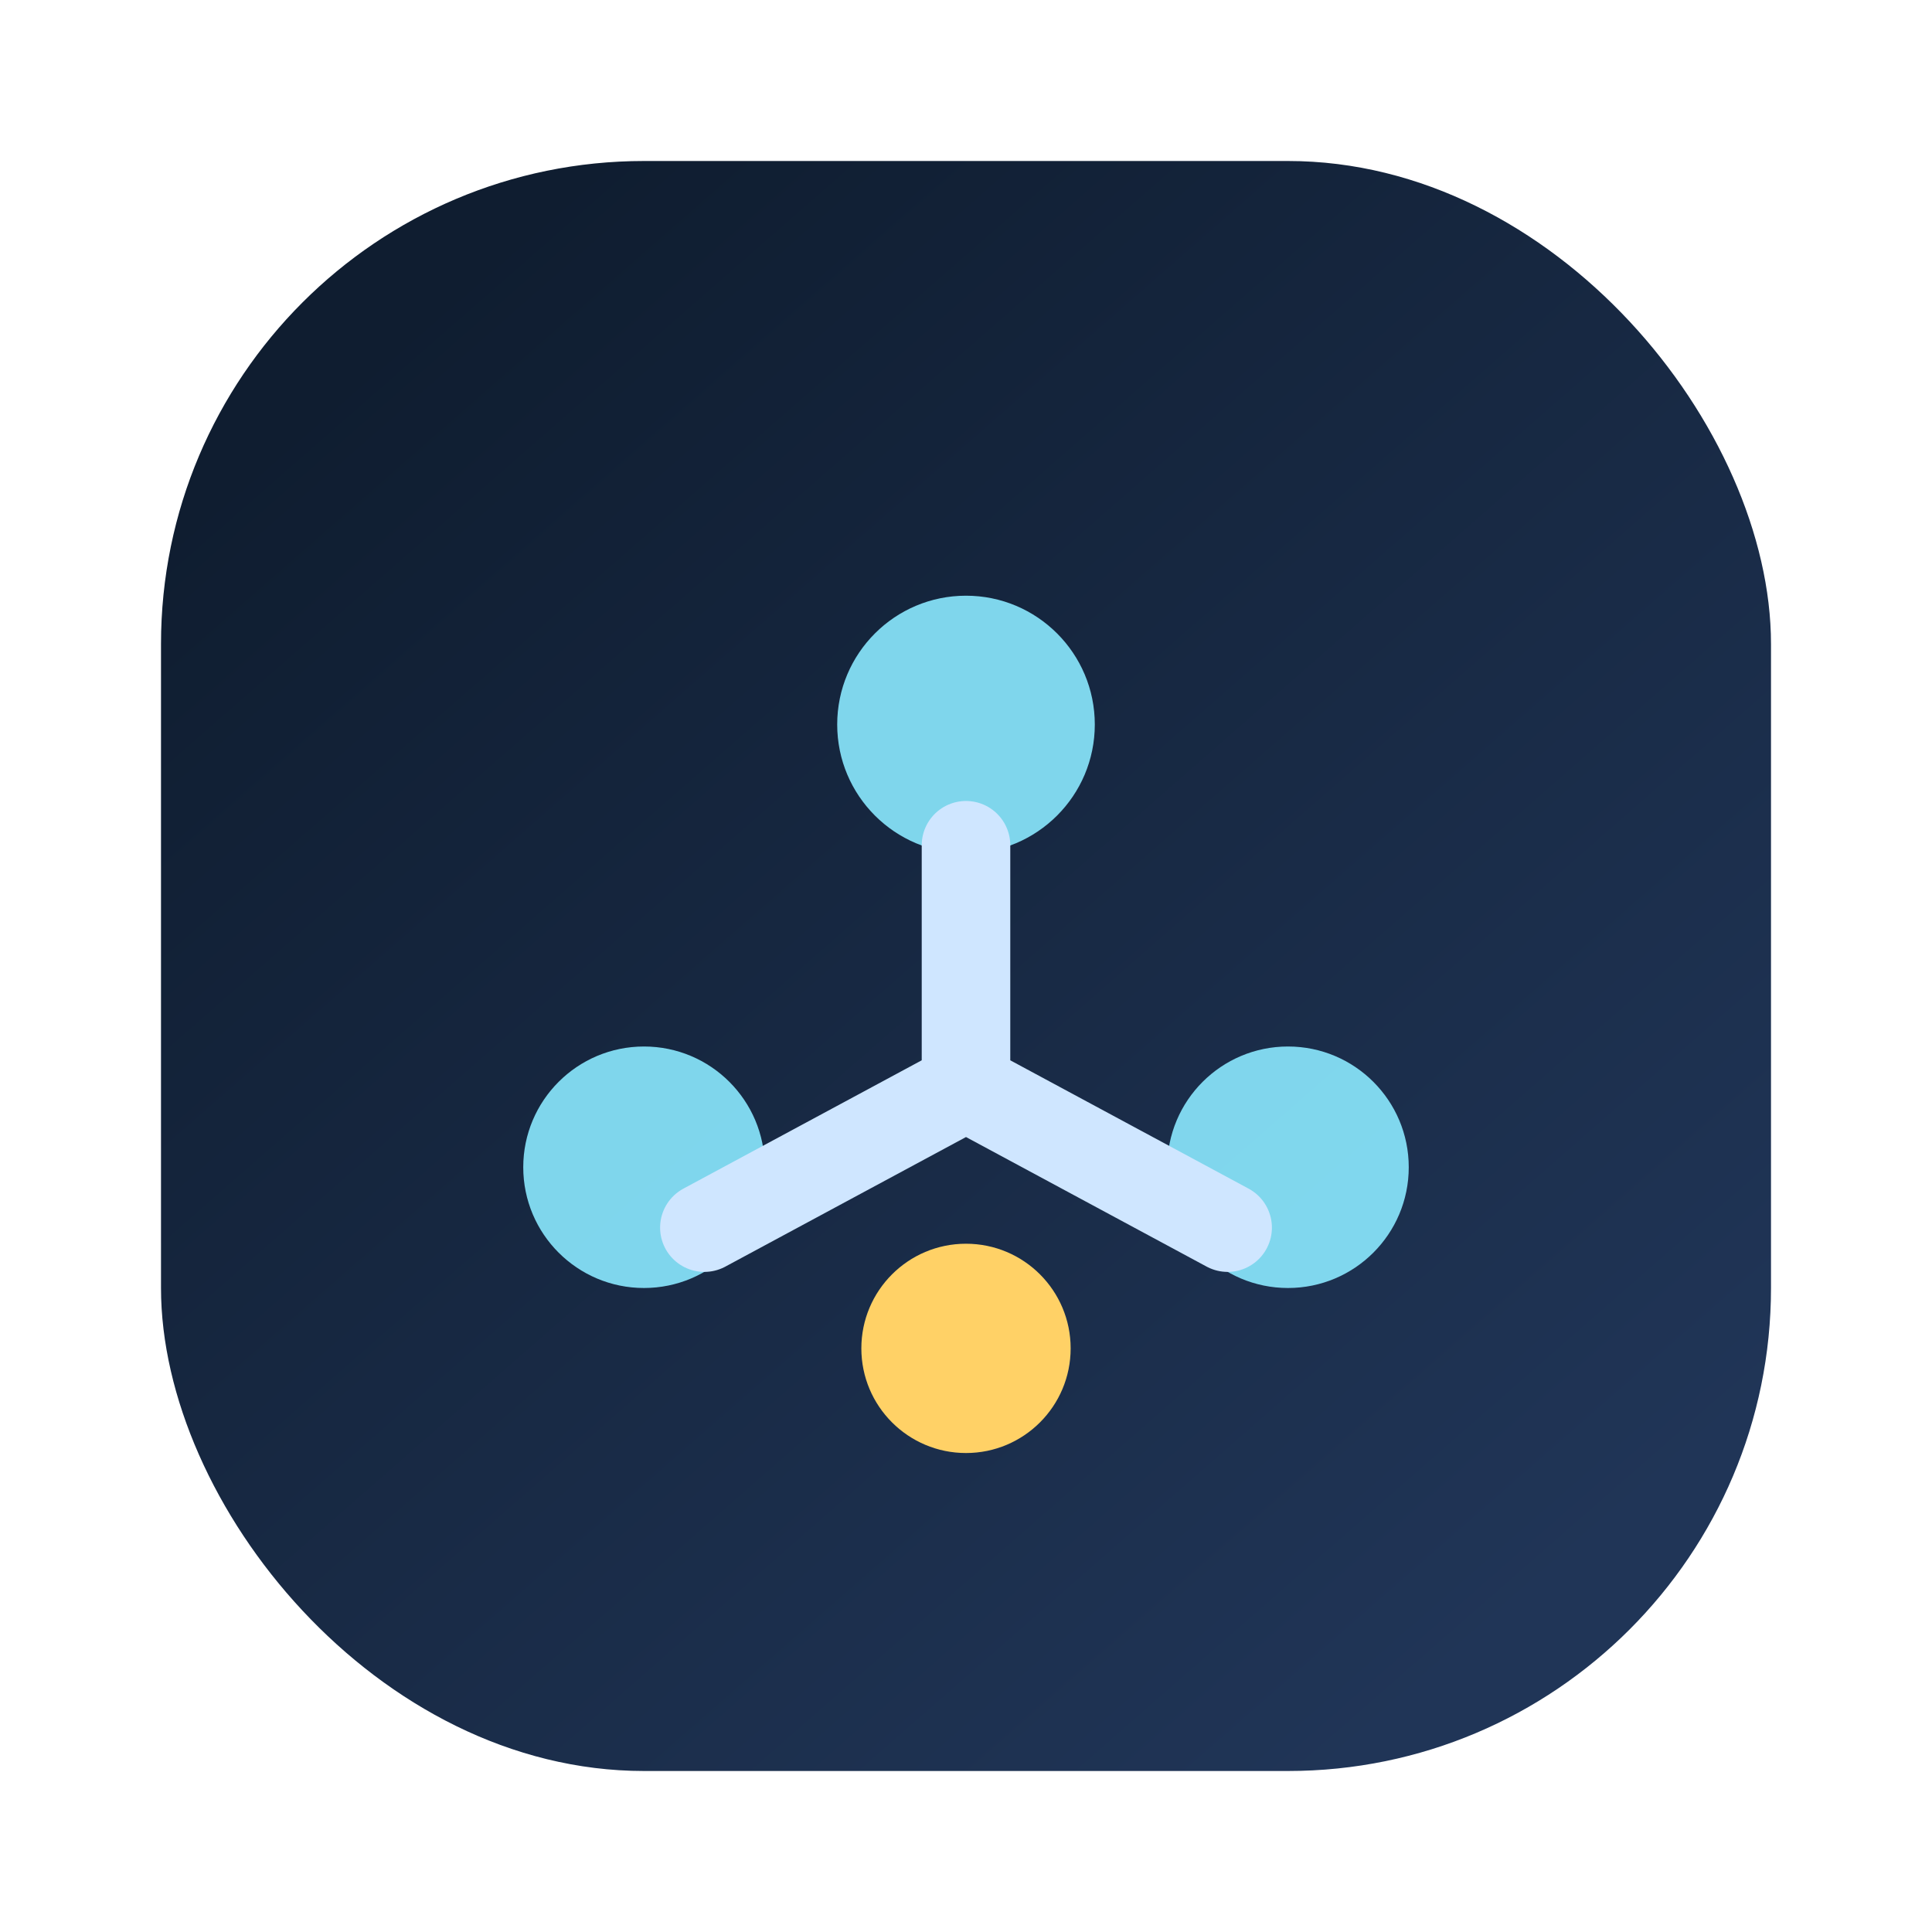 <svg width="48" height="48" viewBox="0 0 48 48" xmlns="http://www.w3.org/2000/svg" role="img" aria-labelledby="workflowContextTitle">
  <title id="workflowContextTitle">Context</title>
  <defs>
    <linearGradient id="workflowContextBg" x1="10" y1="8" x2="38" y2="40" gradientUnits="userSpaceOnUse">
      <stop offset="0" stop-color="#0f1d30" />
      <stop offset="1" stop-color="#203557" />
    </linearGradient>
  </defs>
  <rect x="4" y="4" width="40" height="40" rx="12" fill="url(#workflowContextBg)" />
  <g fill="#8be9ff" opacity="0.9">
    <circle cx="24" cy="18" r="3.2" />
    <circle cx="16" cy="29" r="3" />
    <circle cx="32" cy="29" r="3" />
  </g>
  <path
    d="M24 21v6m0 0l-6.5 3.5m6.5-3.5l6.5 3.5"
    fill="none"
    stroke="#cfe6ff"
    stroke-width="2.2"
    stroke-linecap="round"
    stroke-linejoin="round"
  />
  <circle cx="24" cy="33.5" r="2.6" fill="#ffd166" />
</svg>
